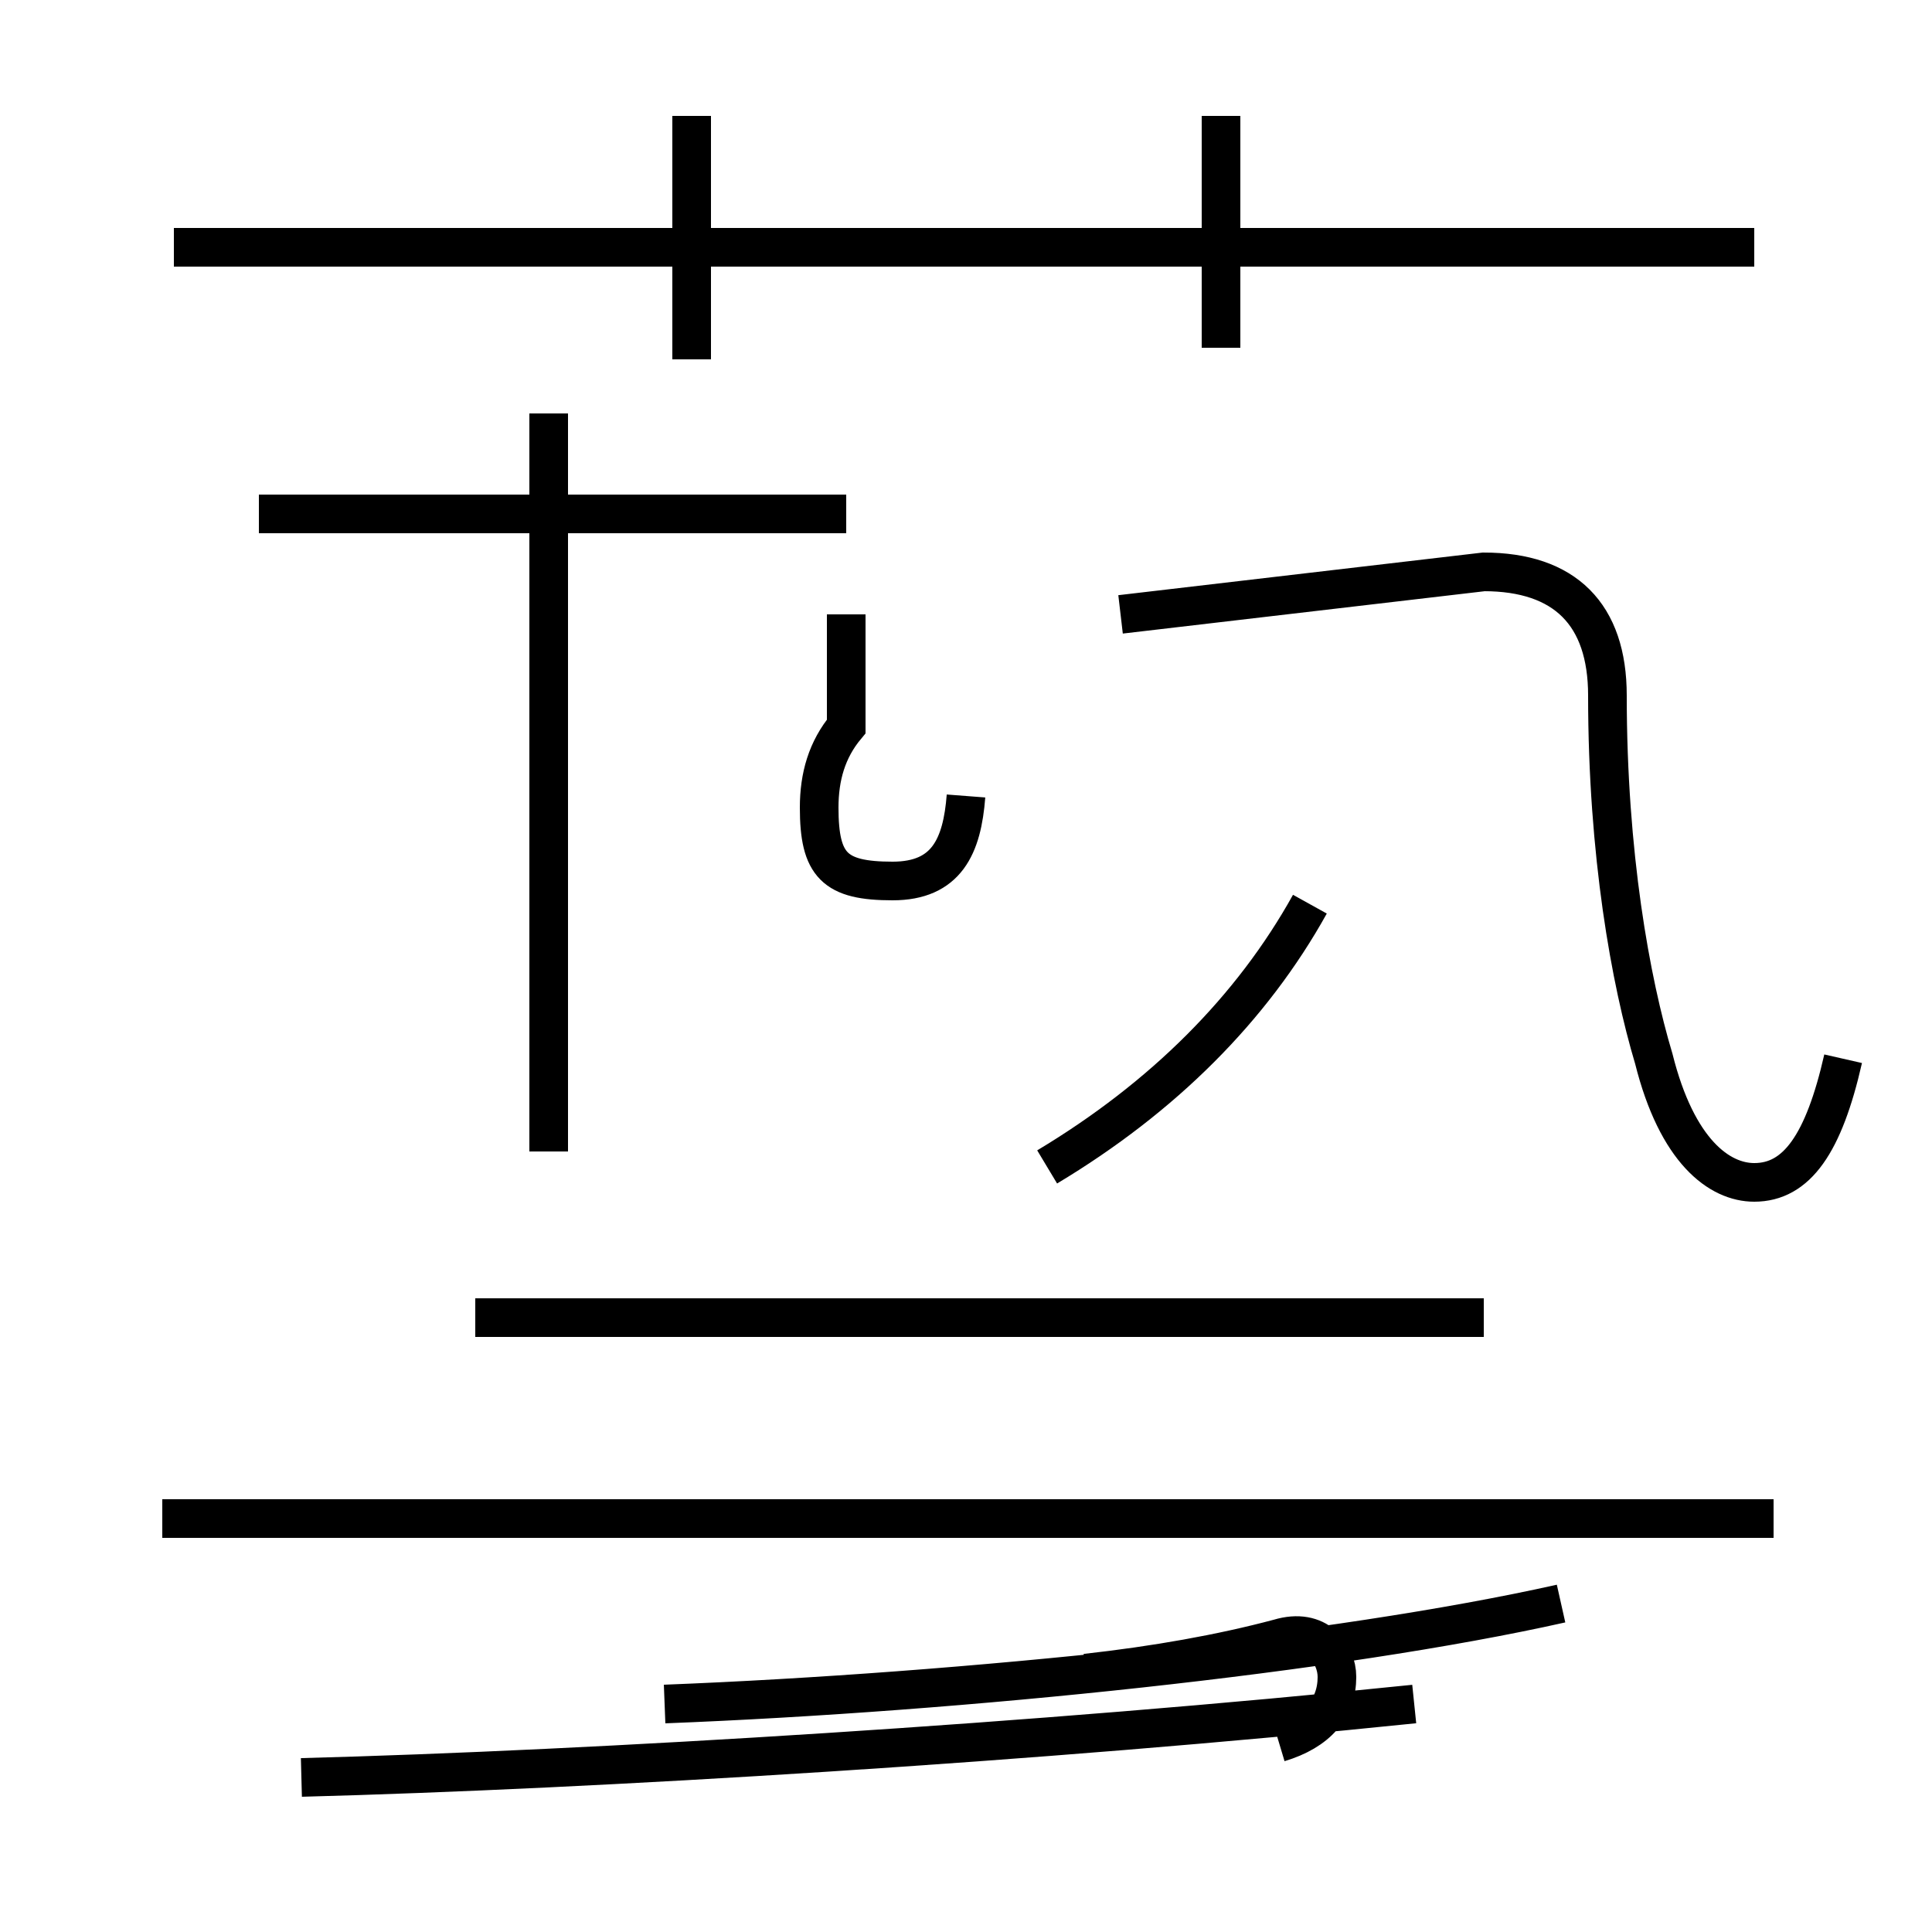 <?xml version='1.0' encoding='utf8'?>
<svg viewBox="0.0 -44.0 50.0 50.0" version="1.1" xmlns="http://www.w3.org/2000/svg">
<rect x="0.0" y="-44.0" width="50.0" height="50.0" fill="#808080" stroke="none"/>
<rect x="-1000" y="-1000" width="2000" height="2000" stroke="white" fill="white"/>
<g style="fill:none; stroke:#000000;  stroke-width:1">
<path d="M 45.4 37.6 L 4.5 37.6 M 17.9 34.7 L 17.9 41.0 M 31.6 35.0 L 31.6 41.0 M 21.9 30.7 L 6.7 30.7 M 14.2 14.2 L 14.2 33.3 M 25.0 23.4 C 24.9 22.1 24.5 21.2 23.1 21.2 C 21.6 21.2 21.2 21.6 21.2 23.1 C 21.2 23.9 21.4 24.6 21.9 25.2 L 21.9 28.1 M 27.1 13.8 C 30.1 15.6 32.4 17.9 33.9 20.6 M 47.7 16.6 C 47.2 14.4 46.5 13.4 45.4 13.4 C 44.5 13.4 43.4 14.2 42.8 16.6 C 42.2 18.6 41.6 21.9 41.6 26.0 C 41.6 28.1 40.5 29.2 38.4 29.2 L 29.0 28.1 M 38.4 9.9 L 12.3 9.9 M 7.8 -2.0 C 15.4 -1.8 26.9 -1.1 36.6 -0.1 M 45.9 4.7 L 4.2 4.7 M 17.2 -0.1 C 24.9 0.2 34.6 1.2 40.4 2.5 M 33.1 -1.1 C 34.1 -0.8 34.6 -0.2 34.6 0.6 C 34.6 1.2 34.1 1.9 33.1 1.6 C 31.6 1.2 29.9 0.9 28.1 0.7" transform="scale(1, -1)" />
</g>
</svg>